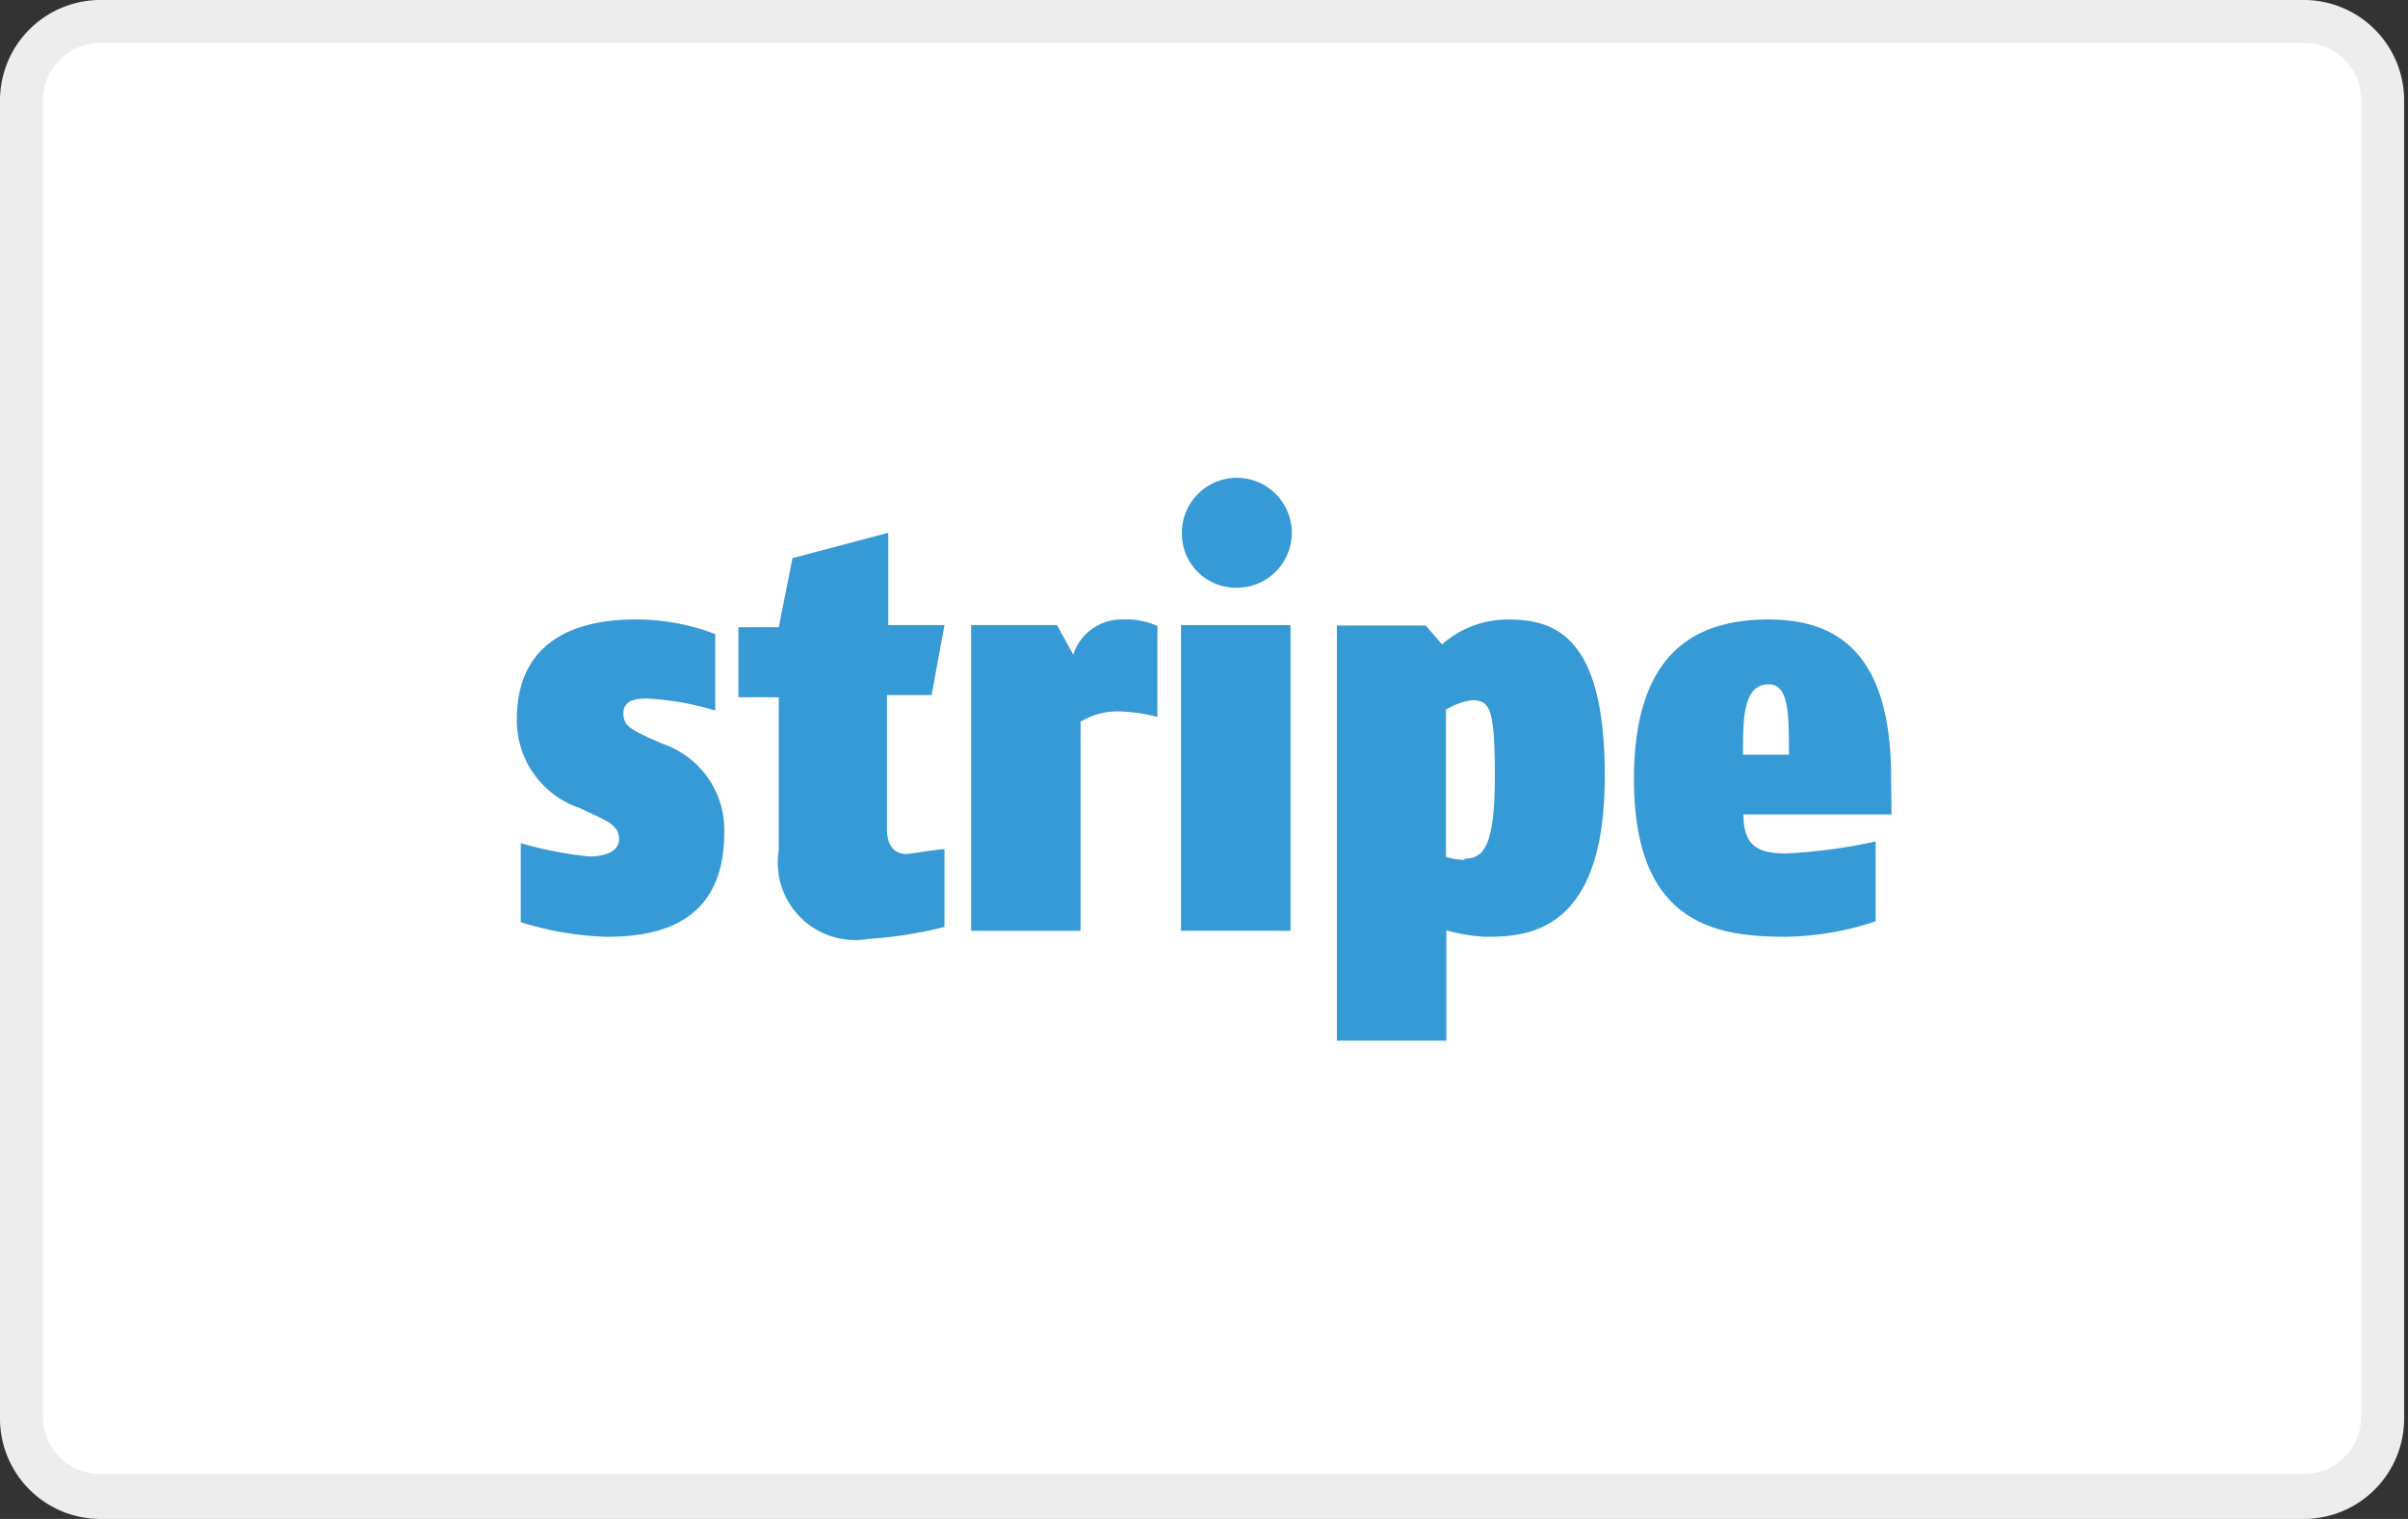 <svg id="Capa_1" data-name="Capa 1" xmlns="http://www.w3.org/2000/svg" viewBox="0 0 56.09 35.38"><rect x="0" y="0" width="56.09" height="35.38" fill="#333333" stroke="none"/><defs><style>.cls-1{fill:#fff;}.cls-2{fill:#ededed;}.cls-3{fill:#359ad5;}</style></defs><title>Mesa de trabajo 1</title><rect class="cls-1" x="0.54" y="0.5" width="55" height="34.37" rx="1.83" ry="1.83"/><path class="cls-2" d="M53.71,35.38H2.38A2.34,2.34,0,0,1,0,33V2.33A2.34,2.34,0,0,1,2.38,0H53.71A2.34,2.34,0,0,1,56,2.33V33A2.34,2.34,0,0,1,53.71,35.38ZM2.38,1A1.34,1.34,0,0,0,1,2.33V33a1.33,1.33,0,0,0,1.33,1.33H53.71A1.33,1.33,0,0,0,55,33V2.33A1.33,1.33,0,0,0,53.71,1Z"/><path class="cls-3" d="M21.7,16.19,22,14.56H20.69V12.41L18.46,13l-.32,1.61H17.2v1.63h.94v3.57a1.8,1.8,0,0,0,2.08,2.06A9.66,9.66,0,0,0,22,21.59V19.78c-.19,0-.75.11-.91.11s-.43-.09-.43-.58V16.19Z"/><path class="cls-3" d="M15.42,17.32l-.27-.12c-.44-.2-.63-.3-.63-.58s.23-.35.54-.35a6.62,6.62,0,0,1,1.6.28V14.77a5.11,5.11,0,0,0-1.88-.34c-1.25,0-2.74.42-2.74,2.32a2.15,2.15,0,0,0,1.46,2.07l.32.15c.42.19.6.31.6.58s-.3.4-.69.4a9,9,0,0,1-1.6-.31v1.84a7.37,7.37,0,0,0,2,.34c1.14,0,2.74-.27,2.74-2.42A2.12,2.12,0,0,0,15.42,17.32Z"/><path class="cls-3" d="M25,15.25l-.38-.69h-2v7.12h2.55V16.81a1.67,1.67,0,0,1,.85-.24,3.78,3.78,0,0,1,.94.13V14.58a1.75,1.75,0,0,0-.79-.15A1.18,1.18,0,0,0,25,15.25Z"/><path class="cls-3" d="M28.79,13.69a1.28,1.28,0,1,0-1.26-1.28A1.26,1.26,0,0,0,28.79,13.69Z"/><rect class="cls-3" x="27.51" y="14.56" width="2.55" height="7.12"/><path class="cls-3" d="M44.05,18.12c0-2.85-1.2-3.69-2.85-3.69s-3.14.71-3.14,3.72c0,3.41,1.95,3.67,3.55,3.67a6.93,6.93,0,0,0,2.08-.36V19.6a12.81,12.81,0,0,1-2.08.28c-.63,0-1-.15-1-.91h3.45Zm-3.45-.54c0-.85,0-1.64.6-1.64.47,0,.47.69.47,1.64Z"/><path class="cls-3" d="M35.11,14.43a2.31,2.31,0,0,0-1.52.58l-.38-.44H31.14v9.67h2.55V21.67a4.19,4.19,0,0,0,.9.15c.94,0,2.79-.05,2.79-3.73C37.39,14.73,36.15,14.43,35.11,14.43Zm-1,5.6a1.76,1.76,0,0,1-.43-.07V16.53a1.64,1.64,0,0,1,.6-.22c.42,0,.54.17.54,1.77S34.57,20,34.12,20Z"/></svg>